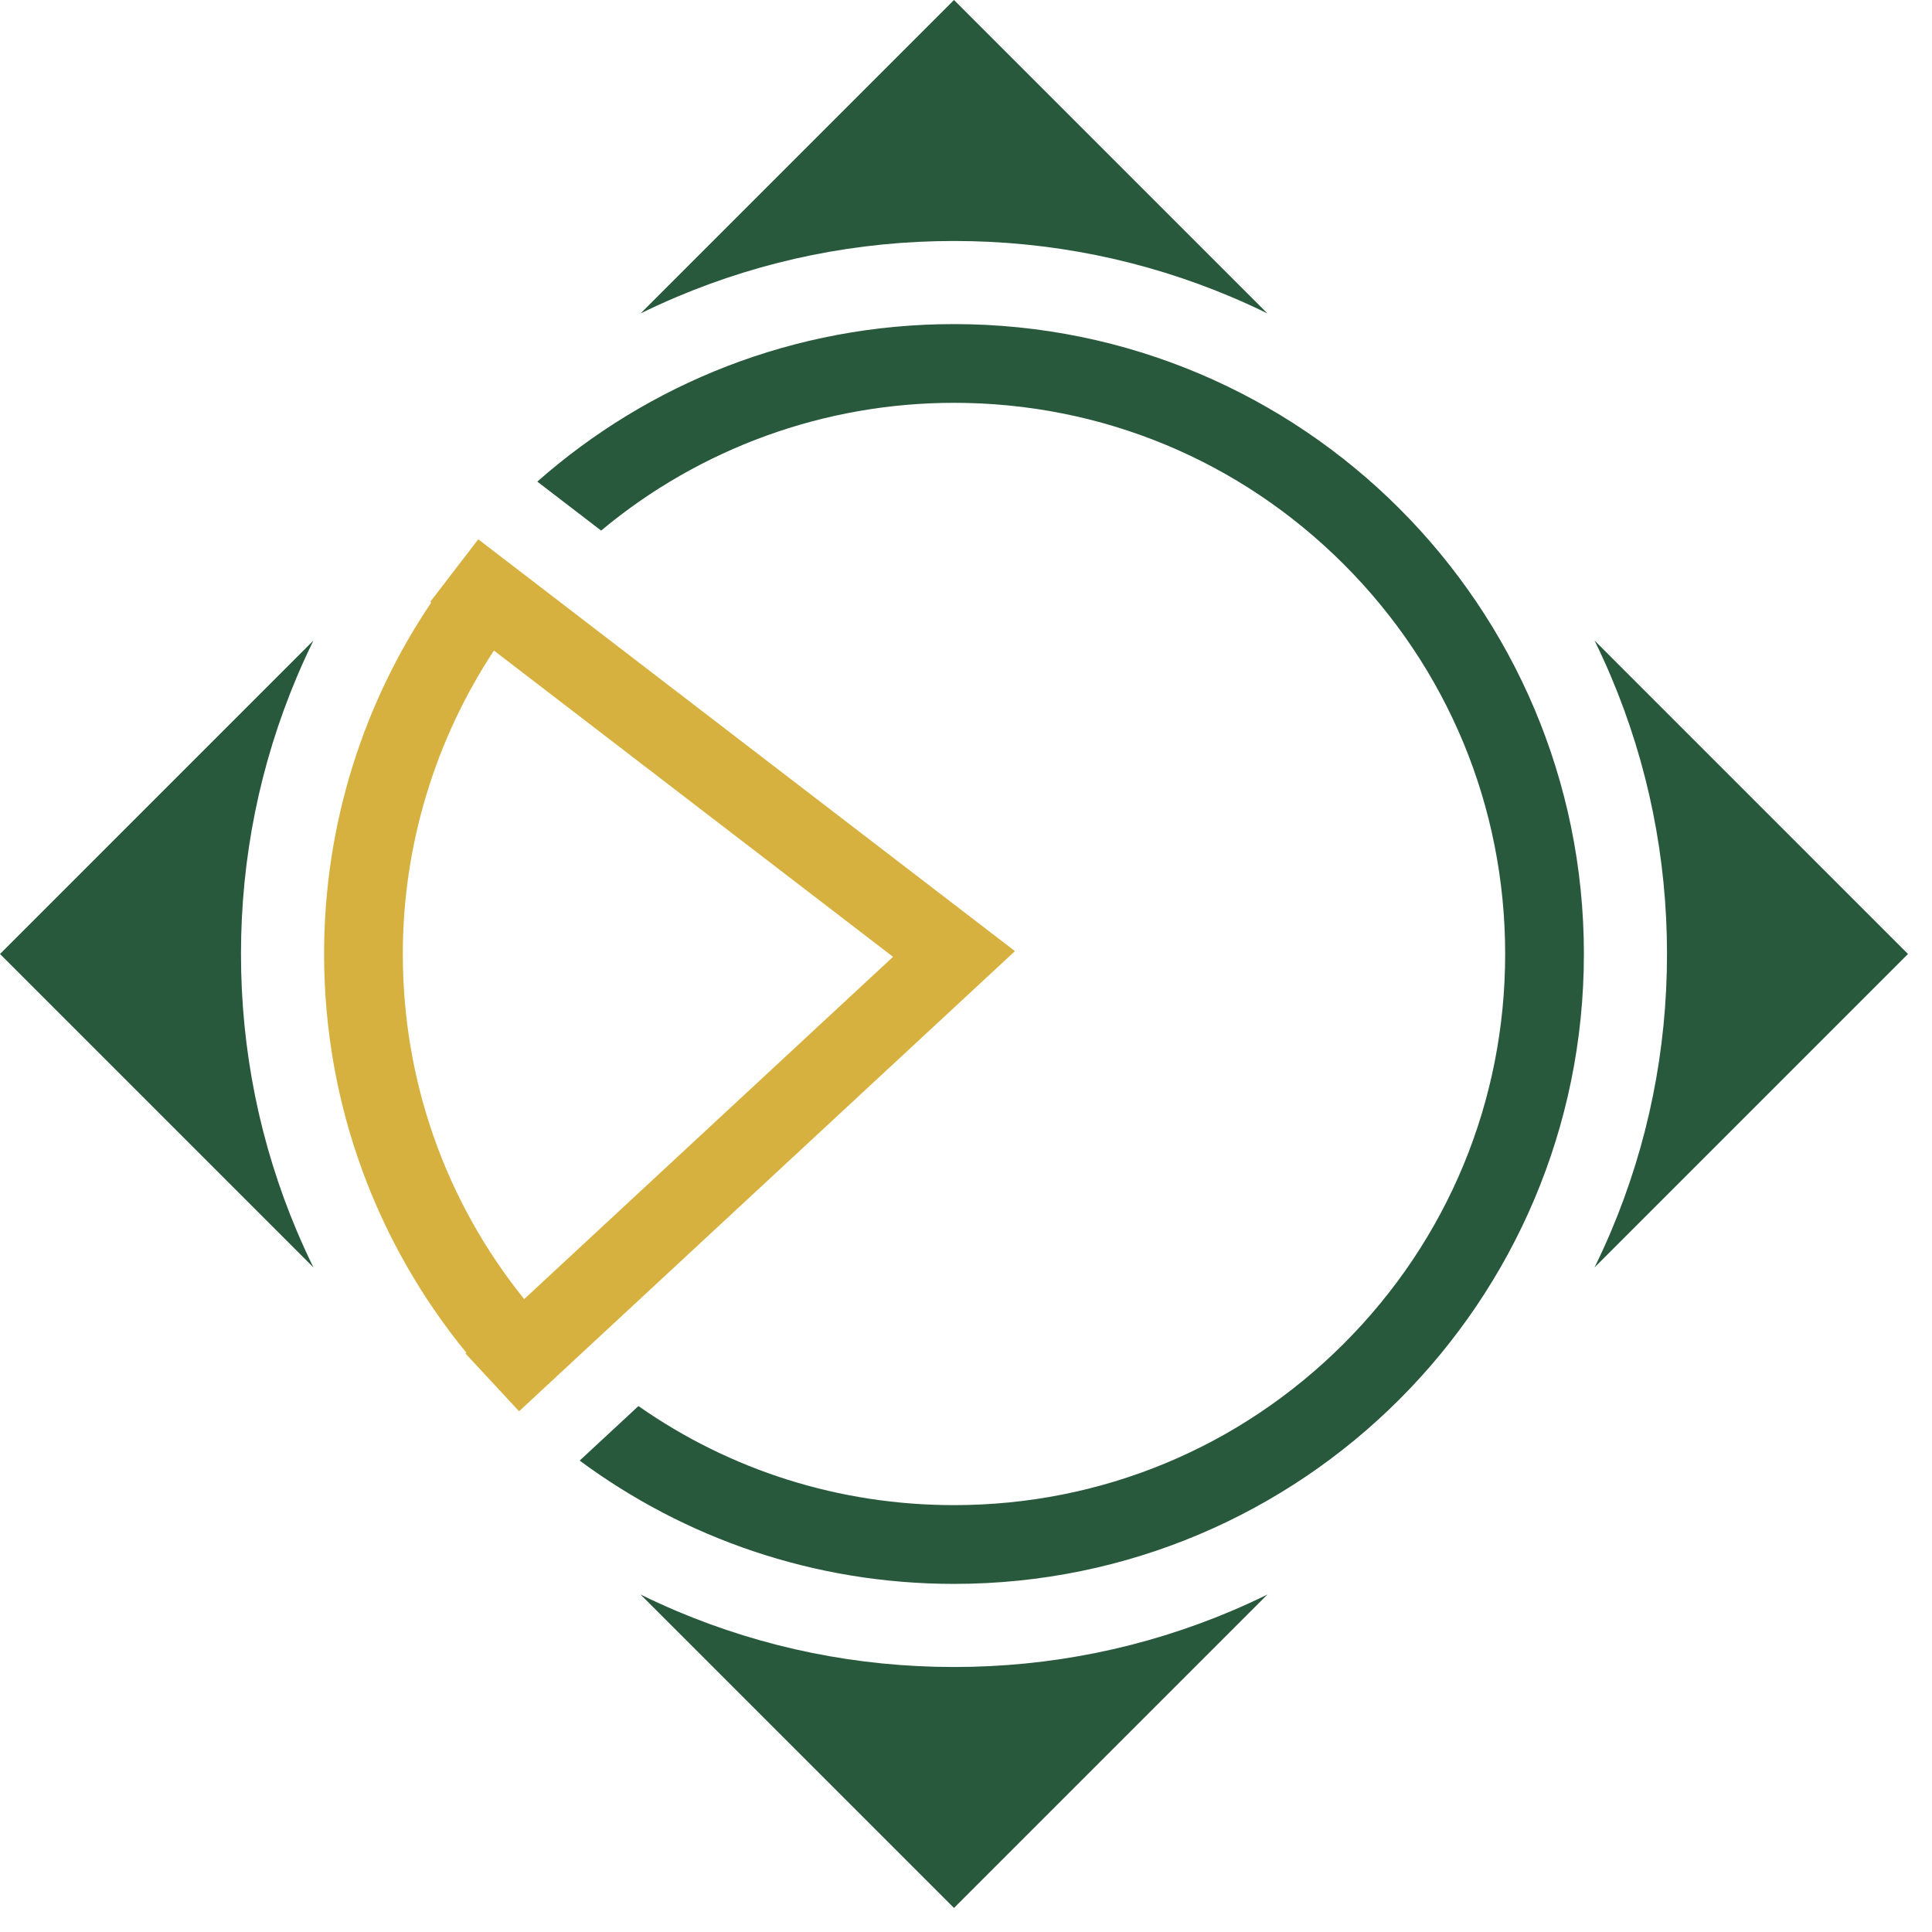 <svg width="56" height="56" viewBox="0 0 56 56" fill="none" xmlns="http://www.w3.org/2000/svg">
<g id="Group">
<g id="Group_2">
<path id="Vector" d="M19.607 8.61C22.156 7.532 24.863 6.985 27.652 6.985C30.441 6.985 33.148 7.532 35.697 8.61C36.049 8.759 36.396 8.918 36.737 9.085L27.652 0L18.567 9.085C18.908 8.918 19.255 8.759 19.607 8.61Z" fill="#29593C"/>
<path id="Vector_2" d="M46.219 36.737L55.304 27.652L46.219 18.566C46.386 18.908 46.545 19.254 46.694 19.606C47.772 22.156 48.319 24.863 48.319 27.652C48.319 30.441 47.772 33.148 46.694 35.697C46.545 36.049 46.386 36.395 46.219 36.737Z" fill="#29593C"/>
<path id="Vector_3" d="M35.697 46.694C33.148 47.772 30.441 48.319 27.652 48.319C24.863 48.319 22.156 47.772 19.607 46.694C19.255 46.545 18.908 46.385 18.567 46.218L27.652 55.303L36.737 46.218C36.396 46.385 36.049 46.545 35.697 46.694Z" fill="#29593C"/>
<path id="Vector_4" d="M8.61 35.697C7.532 33.148 6.985 30.441 6.985 27.652C6.985 24.863 7.532 22.156 8.61 19.606C8.759 19.254 8.918 18.908 9.085 18.566L0 27.652L9.085 36.737C8.918 36.395 8.759 36.049 8.61 35.697Z" fill="#29593C"/>
</g>
<path id="Vector_5" d="M15.707 17.047L13.89 15.653L13.863 15.631L13.287 16.382L13.16 16.547L12.473 17.442L12.5 17.463C10.539 20.373 9.394 23.878 9.394 27.652C9.394 32.038 10.941 36.062 13.518 39.21L13.493 39.233L14.128 39.918L14.261 40.061L15.045 40.906L15.071 40.883L16.748 39.326L29.419 27.569L15.707 17.047ZM15.194 37.655C12.915 34.827 11.676 31.335 11.676 27.652C11.676 24.498 12.612 21.444 14.317 18.857L25.885 27.734L15.194 37.655Z" fill="#D7B13F"/>
<g id="Group_3">
<path id="Vector_6" d="M27.652 9.394C23.021 9.394 18.793 11.118 15.574 13.96L17.424 15.379C20.291 12.988 23.903 11.676 27.652 11.676C31.919 11.676 35.931 13.338 38.949 16.355C41.966 19.372 43.628 23.384 43.628 27.652C43.628 31.919 41.966 35.931 38.949 38.948C35.931 41.965 31.919 43.627 27.652 43.627C24.333 43.627 21.168 42.621 18.506 40.755L16.802 42.336C19.835 44.581 23.588 45.91 27.652 45.91C37.736 45.91 45.91 37.735 45.91 27.652C45.91 17.568 37.736 9.394 27.652 9.394Z" fill="#29593C"/>
</g>
</g>
</svg>
